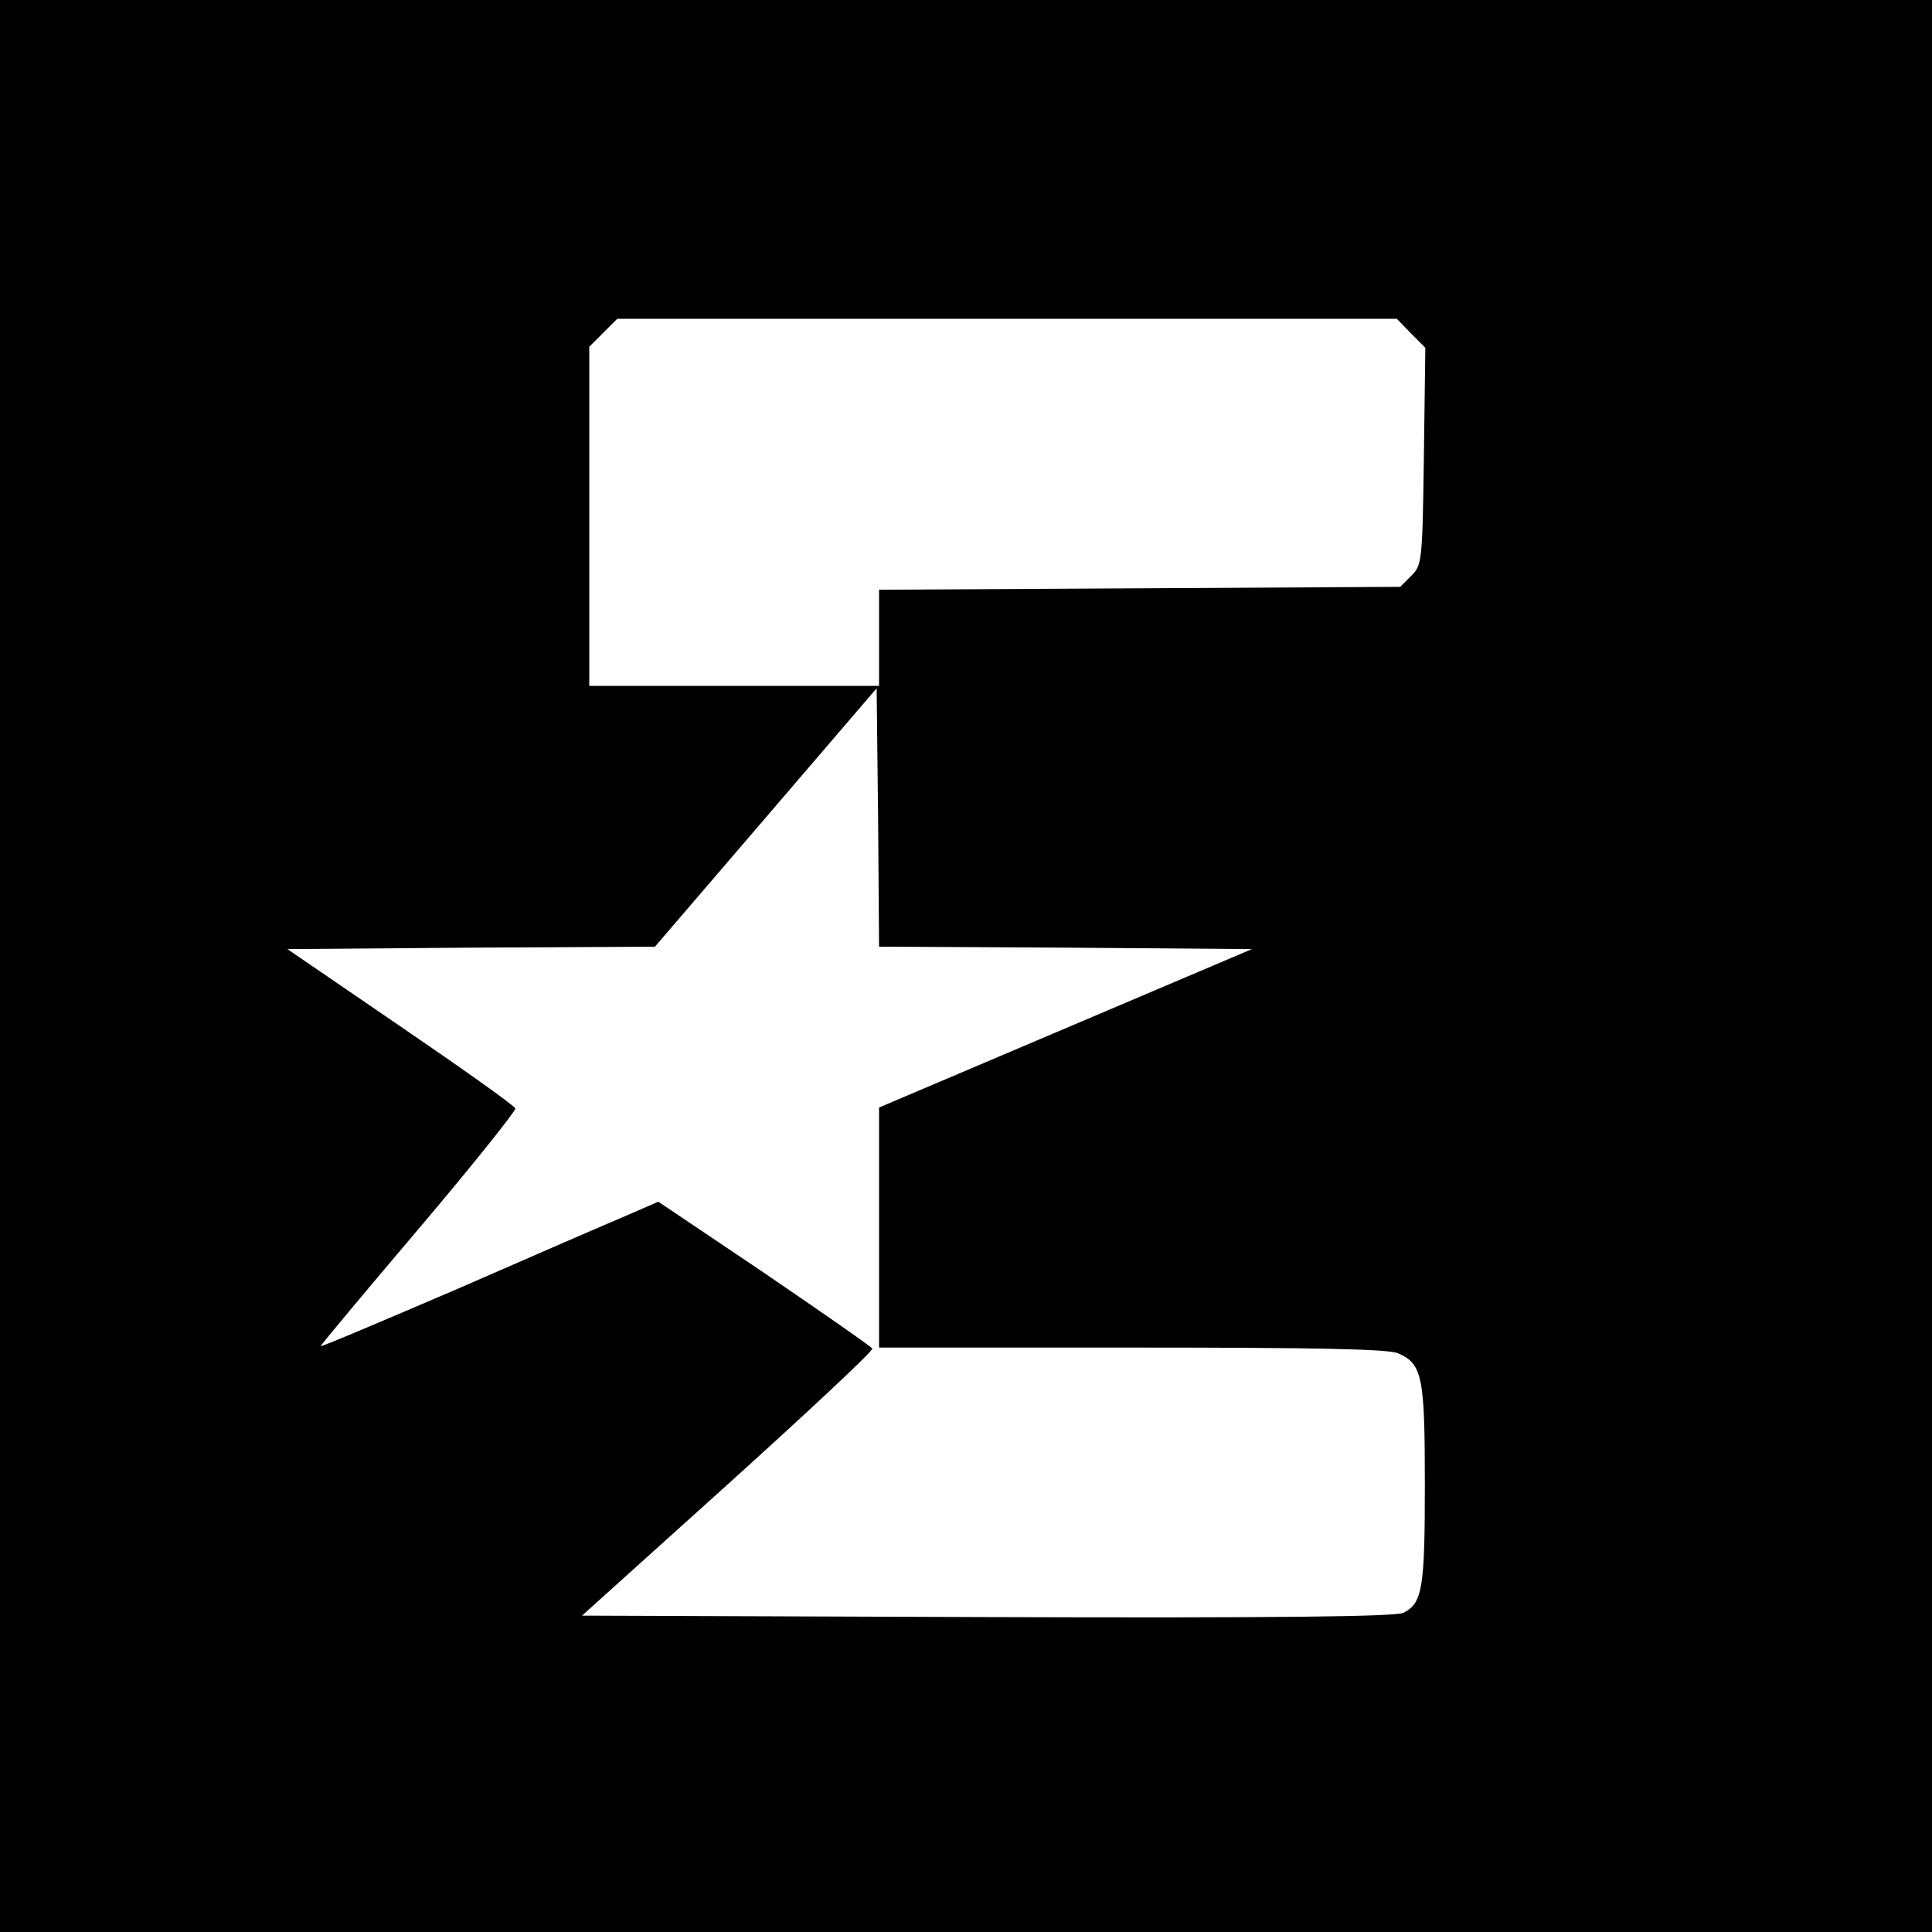 <?xml version="1.0" standalone="no"?>
<!DOCTYPE svg PUBLIC "-//W3C//DTD SVG 20010904//EN"
 "http://www.w3.org/TR/2001/REC-SVG-20010904/DTD/svg10.dtd">
<svg version="1.0" xmlns="http://www.w3.org/2000/svg"
 width="400pt" height="400pt" viewBox="0 0 400 400"
 preserveAspectRatio="xMidYMid meet">
<g transform="translate(0,400) scale(0.1,-0.1)"
fill="#000000" stroke="none">
<path d="M0 2000 l0 -2000 2000 0 2000 0 0 2000 0 2000 -2000 0 -2000 0 0
-2000z m2921 1310 l30 -30 -3 -225 c-3 -218 -4 -225 -26 -247 l-23 -23 -539
-3 -540 -3 0 -99 0 -100 -300 0 -300 0 0 351 0 351 29 29 29 29 807 0 807 0
29 -30z m-715 -1272 l386 -3 -386 -164 -386 -164 0 -249 0 -248 525 0 c385 0
531 -3 550 -12 50 -22 55 -49 55 -272 0 -214 -5 -245 -44 -265 -15 -8 -252
-11 -861 -9 l-840 3 303 273 c166 150 301 276 298 280 -2 4 -103 74 -223 156
l-220 148 -69 -30 c-38 -16 -195 -84 -348 -151 -154 -66 -281 -120 -282 -118
-1 1 90 110 202 242 112 132 202 245 201 250 -2 6 -109 82 -238 170 l-234 160
381 3 380 2 230 268 229 267 3 -267 2 -268 386 -2z"/>
</g>
</svg>
